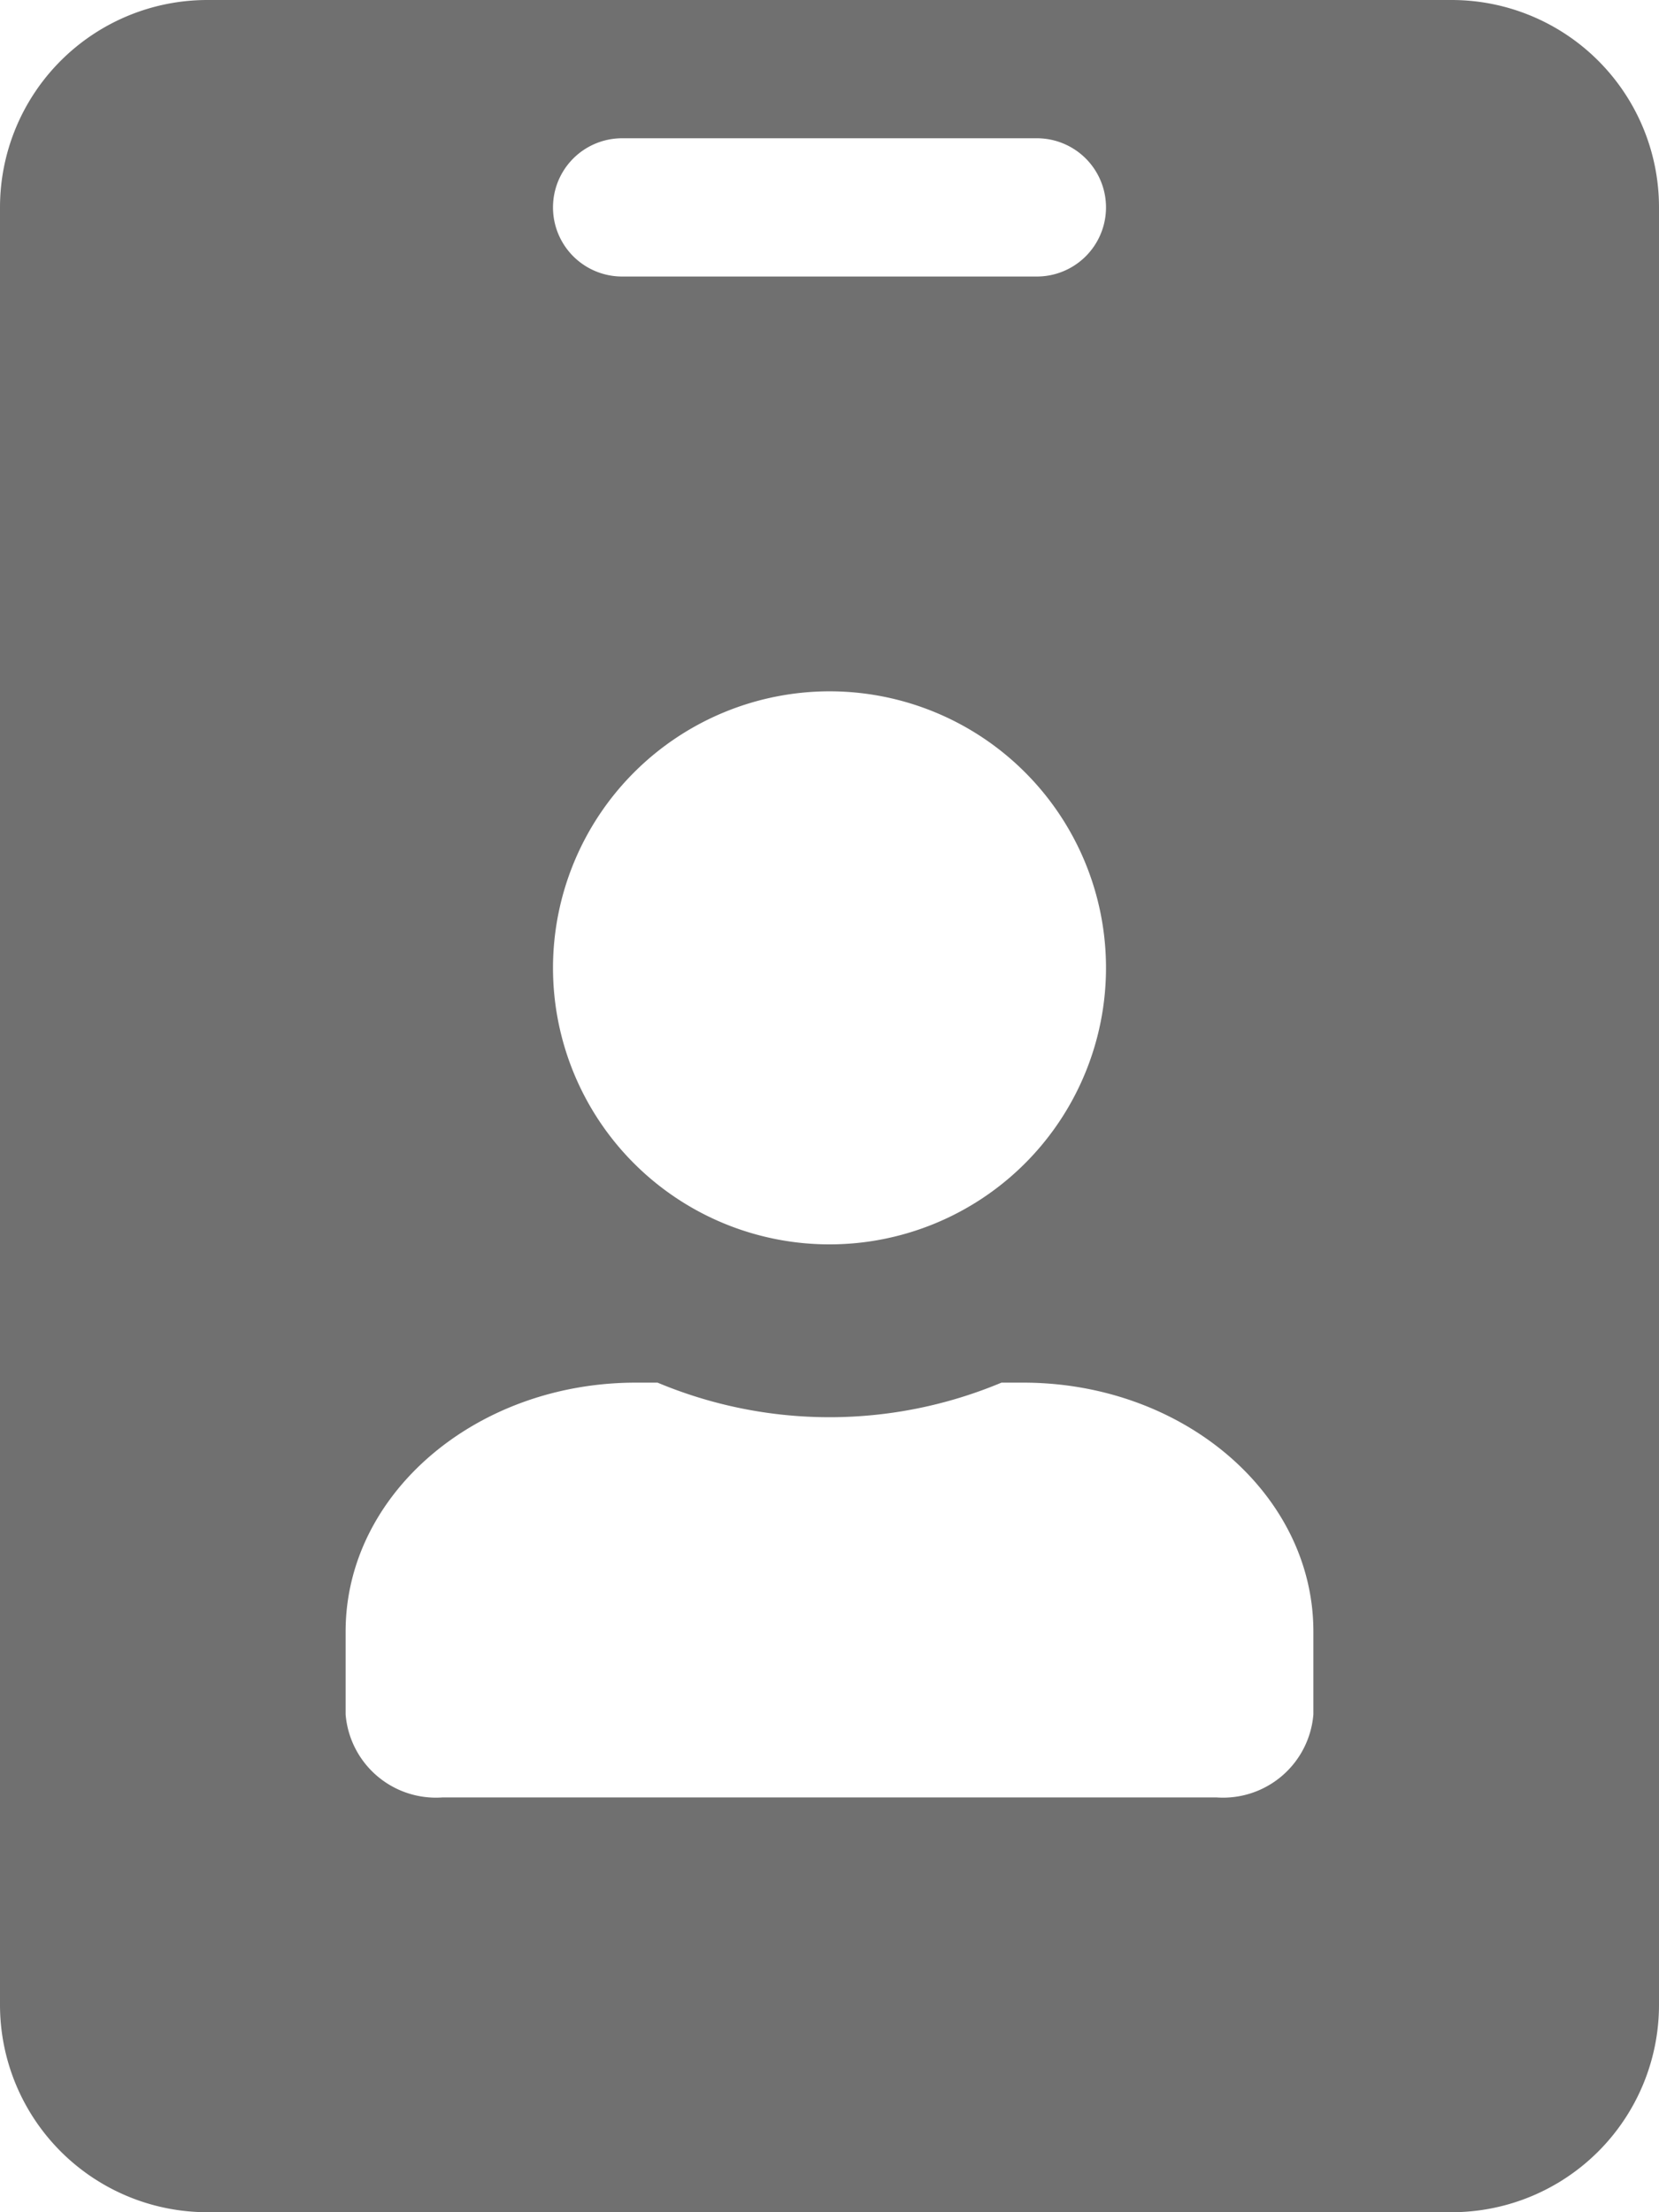 <svg id="id-badge" xmlns="http://www.w3.org/2000/svg" width="36" height="48" viewBox="0 0 36 48">
  <path id="id-badge-solid" d="M31.5,0H4.5A4.5,4.5,0,0,0,0,4.5v39A4.5,4.5,0,0,0,4.5,48h27A4.5,4.5,0,0,0,36,43.5V4.5A4.5,4.5,0,0,0,31.5,0Zm-18,3h9a1.5,1.5,0,0,1,0,3h-9a1.5,1.5,0,1,1,0-3ZM18,15a6,6,0,1,1-6,6A6.006,6.006,0,0,1,18,15ZM28.5,37.2A1.966,1.966,0,0,1,26.4,39H9.6a1.966,1.966,0,0,1-2.1-1.8V35.4c0-2.981,2.822-5.4,6.3-5.4h.469a9.656,9.656,0,0,0,7.463,0H22.2c3.478,0,6.3,2.419,6.3,5.4Z" fill="#707070"/>
</svg>
